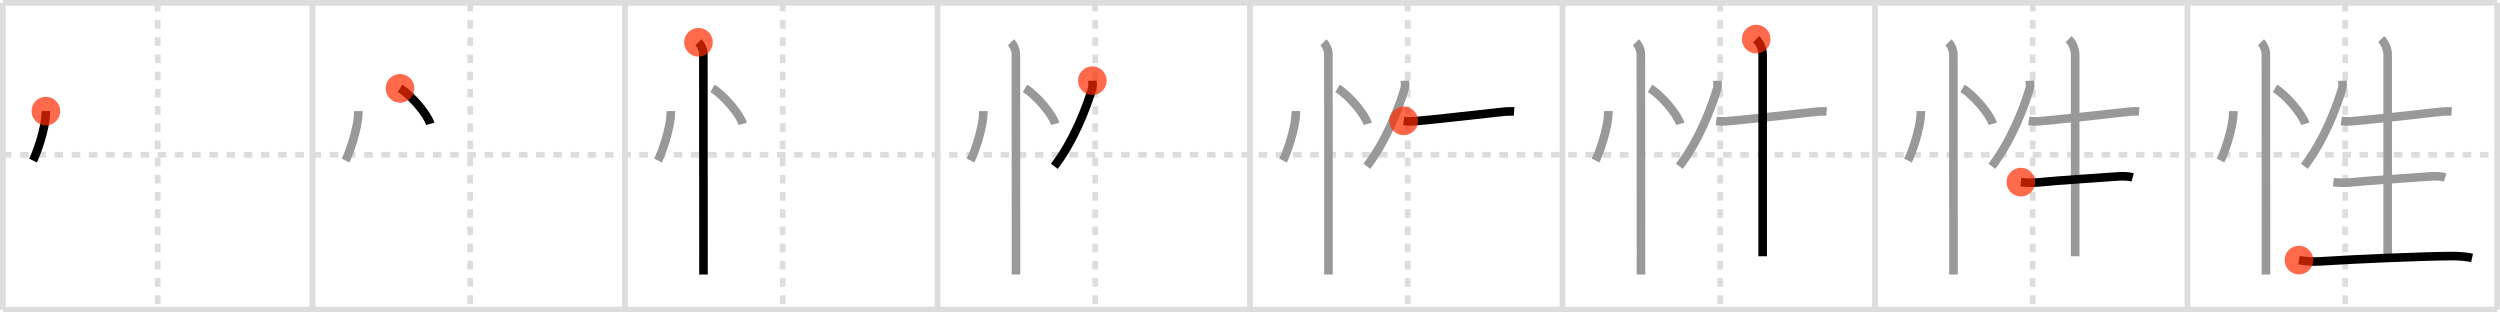 <svg width="872px" height="109px" viewBox="0 0 872 109" xmlns="http://www.w3.org/2000/svg" xmlns:xlink="http://www.w3.org/1999/xlink" xml:space="preserve" version="1.1"  baseProfile="full">
<line x1="1" y1="1" x2="871" y2="1" style="stroke:#ddd;stroke-width:2" />
<line x1="1" y1="1" x2="1" y2="108" style="stroke:#ddd;stroke-width:2" />
<line x1="1" y1="108" x2="871" y2="108" style="stroke:#ddd;stroke-width:2" />
<line x1="871" y1="1" x2="871" y2="108" style="stroke:#ddd;stroke-width:2" />
<line x1="109" y1="1" x2="109" y2="108" style="stroke:#ddd;stroke-width:2" />
<line x1="218" y1="1" x2="218" y2="108" style="stroke:#ddd;stroke-width:2" />
<line x1="327" y1="1" x2="327" y2="108" style="stroke:#ddd;stroke-width:2" />
<line x1="436" y1="1" x2="436" y2="108" style="stroke:#ddd;stroke-width:2" />
<line x1="545" y1="1" x2="545" y2="108" style="stroke:#ddd;stroke-width:2" />
<line x1="654" y1="1" x2="654" y2="108" style="stroke:#ddd;stroke-width:2" />
<line x1="763" y1="1" x2="763" y2="108" style="stroke:#ddd;stroke-width:2" />
<line x1="1" y1="54" x2="871" y2="54" style="stroke:#ddd;stroke-width:2;stroke-dasharray:3 3" />
<line x1="55" y1="1" x2="55" y2="108" style="stroke:#ddd;stroke-width:2;stroke-dasharray:3 3" />
<line x1="164" y1="1" x2="164" y2="108" style="stroke:#ddd;stroke-width:2;stroke-dasharray:3 3" />
<line x1="273" y1="1" x2="273" y2="108" style="stroke:#ddd;stroke-width:2;stroke-dasharray:3 3" />
<line x1="382" y1="1" x2="382" y2="108" style="stroke:#ddd;stroke-width:2;stroke-dasharray:3 3" />
<line x1="491" y1="1" x2="491" y2="108" style="stroke:#ddd;stroke-width:2;stroke-dasharray:3 3" />
<line x1="600" y1="1" x2="600" y2="108" style="stroke:#ddd;stroke-width:2;stroke-dasharray:3 3" />
<line x1="709" y1="1" x2="709" y2="108" style="stroke:#ddd;stroke-width:2;stroke-dasharray:3 3" />
<line x1="818" y1="1" x2="818" y2="108" style="stroke:#ddd;stroke-width:2;stroke-dasharray:3 3" />
<path d="M16.0,38.75c0,6.43-3.55,15.41-4.48,17.25" style="fill:none;stroke:black;stroke-width:3" />
<circle cx="16.0" cy="38.75" r="5" stroke-width="0" fill="#FF2A00" opacity="0.7" />
<path d="M125.0,38.75c0,6.43-3.55,15.41-4.48,17.25" style="fill:none;stroke:#999;stroke-width:3" />
<path d="M139.52,30.83c3.72,2.19,9.61,8.98,10.54,12.38" style="fill:none;stroke:black;stroke-width:3" />
<circle cx="139.52" cy="30.83" r="5" stroke-width="0" fill="#FF2A00" opacity="0.7" />
<path d="M234.0,38.75c0,6.43-3.55,15.41-4.48,17.25" style="fill:none;stroke:#999;stroke-width:3" />
<path d="M248.52,30.83c3.72,2.19,9.61,8.98,10.54,12.38" style="fill:none;stroke:#999;stroke-width:3" />
<path d="M243.62,14.75c0.94,0.94,1.71,2.75,1.71,4c0,0.85,0.05,65.88,0.05,69.62c0,5.04-0.01,5.5-0.01,7.38" style="fill:none;stroke:black;stroke-width:3" />
<circle cx="243.62" cy="14.75" r="5" stroke-width="0" fill="#FF2A00" opacity="0.7" />
<path d="M343.0,38.75c0,6.43-3.55,15.41-4.48,17.25" style="fill:none;stroke:#999;stroke-width:3" />
<path d="M357.52,30.83c3.72,2.19,9.61,8.98,10.54,12.38" style="fill:none;stroke:#999;stroke-width:3" />
<path d="M352.62,14.75c0.94,0.94,1.71,2.75,1.71,4c0,0.85,0.05,65.88,0.05,69.62c0,5.04-0.01,5.5-0.01,7.38" style="fill:none;stroke:#999;stroke-width:3" />
<path d="M381.01,28.14c0.04,0.7,0.22,1.85-0.08,2.83C378.75,38.12,374.5,49.12,367.75,58" style="fill:none;stroke:black;stroke-width:3" />
<circle cx="381.01" cy="28.14" r="5" stroke-width="0" fill="#FF2A00" opacity="0.7" />
<path d="M452.0,38.75c0,6.43-3.55,15.41-4.48,17.25" style="fill:none;stroke:#999;stroke-width:3" />
<path d="M466.52,30.83c3.72,2.19,9.61,8.98,10.54,12.38" style="fill:none;stroke:#999;stroke-width:3" />
<path d="M461.62,14.75c0.94,0.94,1.71,2.75,1.71,4c0,0.85,0.05,65.88,0.05,69.62c0,5.04-0.01,5.5-0.01,7.38" style="fill:none;stroke:#999;stroke-width:3" />
<path d="M490.01,28.14c0.04,0.7,0.22,1.85-0.08,2.83C487.75,38.12,483.5,49.12,476.75,58" style="fill:none;stroke:#999;stroke-width:3" />
<path d="M489.63,42.17c1.37,0.21,2.66,0.21,3.6,0.13c6-0.49,21.82-2.31,29.4-3.13c1.84-0.2,3.65-0.42,5.5-0.28" style="fill:none;stroke:black;stroke-width:3" />
<circle cx="489.63" cy="42.17" r="5" stroke-width="0" fill="#FF2A00" opacity="0.7" />
<path d="M561.0,38.75c0,6.43-3.55,15.41-4.48,17.25" style="fill:none;stroke:#999;stroke-width:3" />
<path d="M575.52,30.83c3.72,2.19,9.61,8.98,10.54,12.38" style="fill:none;stroke:#999;stroke-width:3" />
<path d="M570.62,14.75c0.94,0.94,1.71,2.75,1.71,4c0,0.85,0.05,65.88,0.05,69.62c0,5.04-0.01,5.5-0.01,7.38" style="fill:none;stroke:#999;stroke-width:3" />
<path d="M599.01,28.14c0.04,0.7,0.22,1.85-0.08,2.83C596.75,38.12,592.5,49.12,585.75,58" style="fill:none;stroke:#999;stroke-width:3" />
<path d="M598.63,42.17c1.37,0.21,2.66,0.21,3.6,0.13c6-0.49,21.82-2.31,29.4-3.13c1.84-0.2,3.65-0.42,5.5-0.28" style="fill:none;stroke:#999;stroke-width:3" />
<path d="M612.56,13.63c1.22,1.22,2.26,3.37,2.26,5.48c0,1.06,0,60.26,0,70.27" style="fill:none;stroke:black;stroke-width:3" />
<circle cx="612.56" cy="13.63" r="5" stroke-width="0" fill="#FF2A00" opacity="0.7" />
<path d="M670.0,38.75c0,6.43-3.55,15.41-4.48,17.25" style="fill:none;stroke:#999;stroke-width:3" />
<path d="M684.52,30.83c3.72,2.19,9.61,8.98,10.54,12.38" style="fill:none;stroke:#999;stroke-width:3" />
<path d="M679.62,14.75c0.94,0.94,1.71,2.75,1.71,4c0,0.85,0.05,65.88,0.05,69.62c0,5.04-0.01,5.5-0.01,7.38" style="fill:none;stroke:#999;stroke-width:3" />
<path d="M708.01,28.14c0.04,0.7,0.22,1.85-0.08,2.83C705.75,38.12,701.5,49.12,694.75,58" style="fill:none;stroke:#999;stroke-width:3" />
<path d="M707.63,42.17c1.37,0.21,2.66,0.21,3.6,0.13c6-0.49,21.82-2.31,29.4-3.13c1.84-0.2,3.65-0.42,5.5-0.28" style="fill:none;stroke:#999;stroke-width:3" />
<path d="M721.56,13.63c1.22,1.22,2.26,3.37,2.26,5.48c0,1.06,0,60.26,0,70.27" style="fill:none;stroke:#999;stroke-width:3" />
<path d="M704.88,63.53c2,0.22,3.83,0.3,5.87,0.1c7.62-0.75,20.74-1.54,27.35-2.05c1.99-0.15,4.02-0.2,5.77,0.29" style="fill:none;stroke:black;stroke-width:3" />
<circle cx="704.88" cy="63.53" r="5" stroke-width="0" fill="#FF2A00" opacity="0.7" />
<path d="M779.0,38.75c0,6.43-3.55,15.41-4.48,17.25" style="fill:none;stroke:#999;stroke-width:3" />
<path d="M793.52,30.83c3.72,2.19,9.61,8.98,10.54,12.38" style="fill:none;stroke:#999;stroke-width:3" />
<path d="M788.62,14.75c0.94,0.94,1.71,2.75,1.71,4c0,0.85,0.05,65.88,0.05,69.62c0,5.04-0.01,5.5-0.01,7.38" style="fill:none;stroke:#999;stroke-width:3" />
<path d="M817.01,28.14c0.04,0.7,0.22,1.85-0.08,2.83C814.75,38.12,810.5,49.12,803.75,58" style="fill:none;stroke:#999;stroke-width:3" />
<path d="M816.63,42.17c1.37,0.21,2.66,0.21,3.6,0.13c6-0.49,21.82-2.31,29.4-3.13c1.84-0.2,3.65-0.42,5.5-0.28" style="fill:none;stroke:#999;stroke-width:3" />
<path d="M830.56,13.63c1.22,1.22,2.26,3.37,2.26,5.48c0,1.06,0,60.26,0,70.27" style="fill:none;stroke:#999;stroke-width:3" />
<path d="M813.88,63.53c2,0.22,3.83,0.3,5.87,0.1c7.62-0.75,20.74-1.54,27.35-2.05c1.99-0.15,4.02-0.2,5.77,0.29" style="fill:none;stroke:#999;stroke-width:3" />
<path d="M801.88,90.72c2.93,0.51,5.06,0.6,8.01,0.41c11.74-0.76,35.24-1.76,45.08-1.81c2.54-0.02,5.29,0.18,7.29,0.63" style="fill:none;stroke:black;stroke-width:3" />
<circle cx="801.88" cy="90.72" r="5" stroke-width="0" fill="#FF2A00" opacity="0.7" />
</svg>